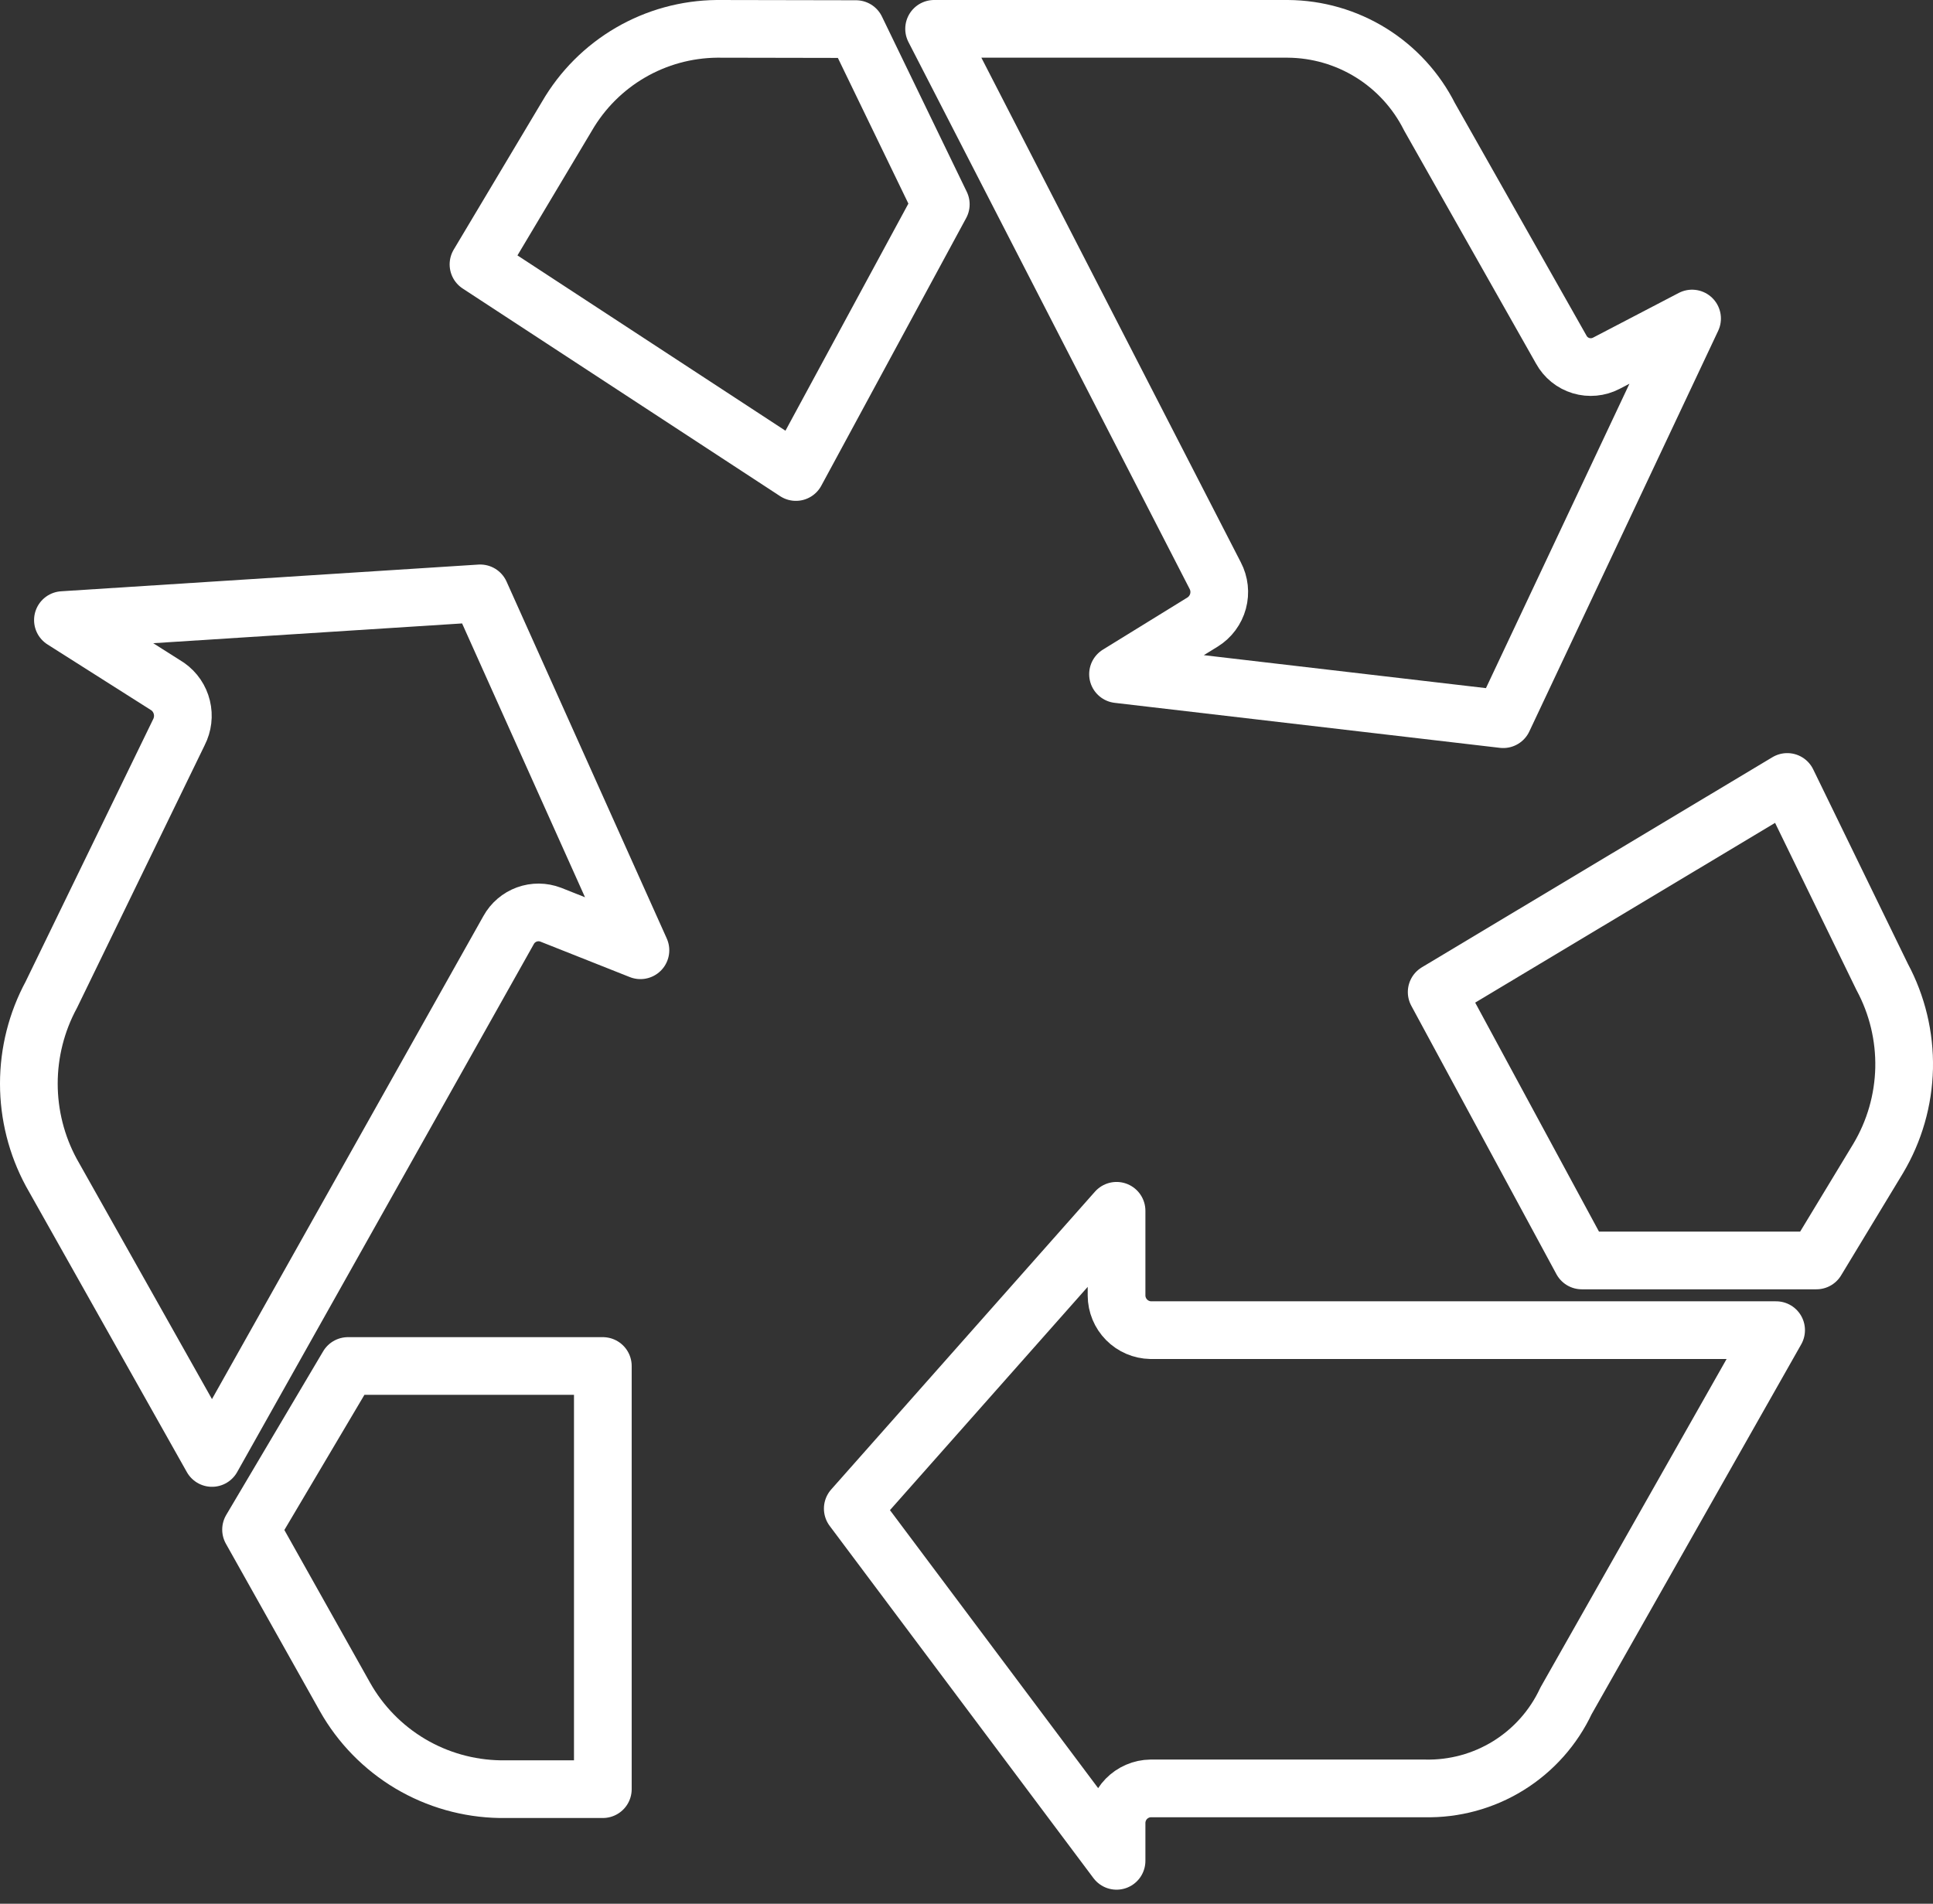 <svg width="67" height="66" viewBox="0 0 67 66" fill="none" xmlns="http://www.w3.org/2000/svg">
<rect x="0" y="0" width="67" height="66" fill="#333333" stroke="none"/>
<path d="M58.649 11.043L55.676 12.594C55.406 12.734 55.091 12.764 54.8 12.676C54.508 12.588 54.263 12.389 54.116 12.122L49.549 4.05C49.091 3.139 48.39 2.372 47.524 1.833C46.657 1.295 45.659 1.007 44.639 1H32.377L42.12 19.954C42.264 20.228 42.299 20.547 42.218 20.846C42.137 21.144 41.946 21.401 41.683 21.565L38.752 23.373L52.103 24.933L58.649 11.043Z" stroke="white" stroke-width="2" stroke-linecap="round" stroke-linejoin="round"/>
<path d="M24.845 1C23.792 1.011 22.759 1.295 21.849 1.825C20.938 2.356 20.182 3.114 19.653 4.025L16.585 9.166L27.587 16.364L32.609 7.084L29.669 1.009L24.845 1Z" stroke="white" stroke-width="2" stroke-linecap="round" stroke-linejoin="round"/>
<path d="M8.702 53.029L11.958 58.831C12.496 59.786 13.276 60.584 14.218 61.145C15.161 61.705 16.234 62.009 17.331 62.027H20.895V47.357H12.061L8.702 53.029Z" stroke="white" stroke-width="2" stroke-linecap="round" stroke-linejoin="round"/>
<path d="M61.948 27.109L49.797 34.393L54.827 43.698H62.959L65.101 40.159C65.665 39.212 65.974 38.135 65.999 37.033C66.022 35.931 65.761 34.841 65.239 33.87L61.948 27.109Z" stroke="white" stroke-width="2" stroke-linecap="round" stroke-linejoin="round"/>
<path d="M6.2 25.387L1.778 34.487C1.267 35.433 1 36.492 1 37.567C1 38.643 1.267 39.701 1.778 40.648L7.348 50.545L17.63 32.242C17.768 31.992 17.992 31.802 18.259 31.704C18.527 31.606 18.821 31.609 19.087 31.71L22.198 32.944L16.645 20.571L2.181 21.497L5.814 23.802C6.059 23.975 6.233 24.231 6.303 24.522C6.374 24.813 6.337 25.12 6.2 25.387V25.387Z" stroke="white" stroke-width="2" stroke-linecap="round" stroke-linejoin="round"/>
<path d="M38.701 44.915V41.976L29.558 52.301L38.701 64.512V63.218C38.699 63.06 38.727 62.904 38.786 62.757C38.844 62.611 38.93 62.477 39.04 62.364C39.15 62.252 39.281 62.161 39.426 62.099C39.57 62.036 39.726 62.003 39.883 62.001H49.386C50.408 62.024 51.415 61.75 52.283 61.212C53.152 60.673 53.846 59.893 54.279 58.968L61.562 46.114H39.883C39.569 46.108 39.27 45.979 39.049 45.755C38.828 45.531 38.703 45.23 38.701 44.915V44.915Z" stroke="white" stroke-width="2" stroke-linecap="round" stroke-linejoin="round"/>
</svg>
